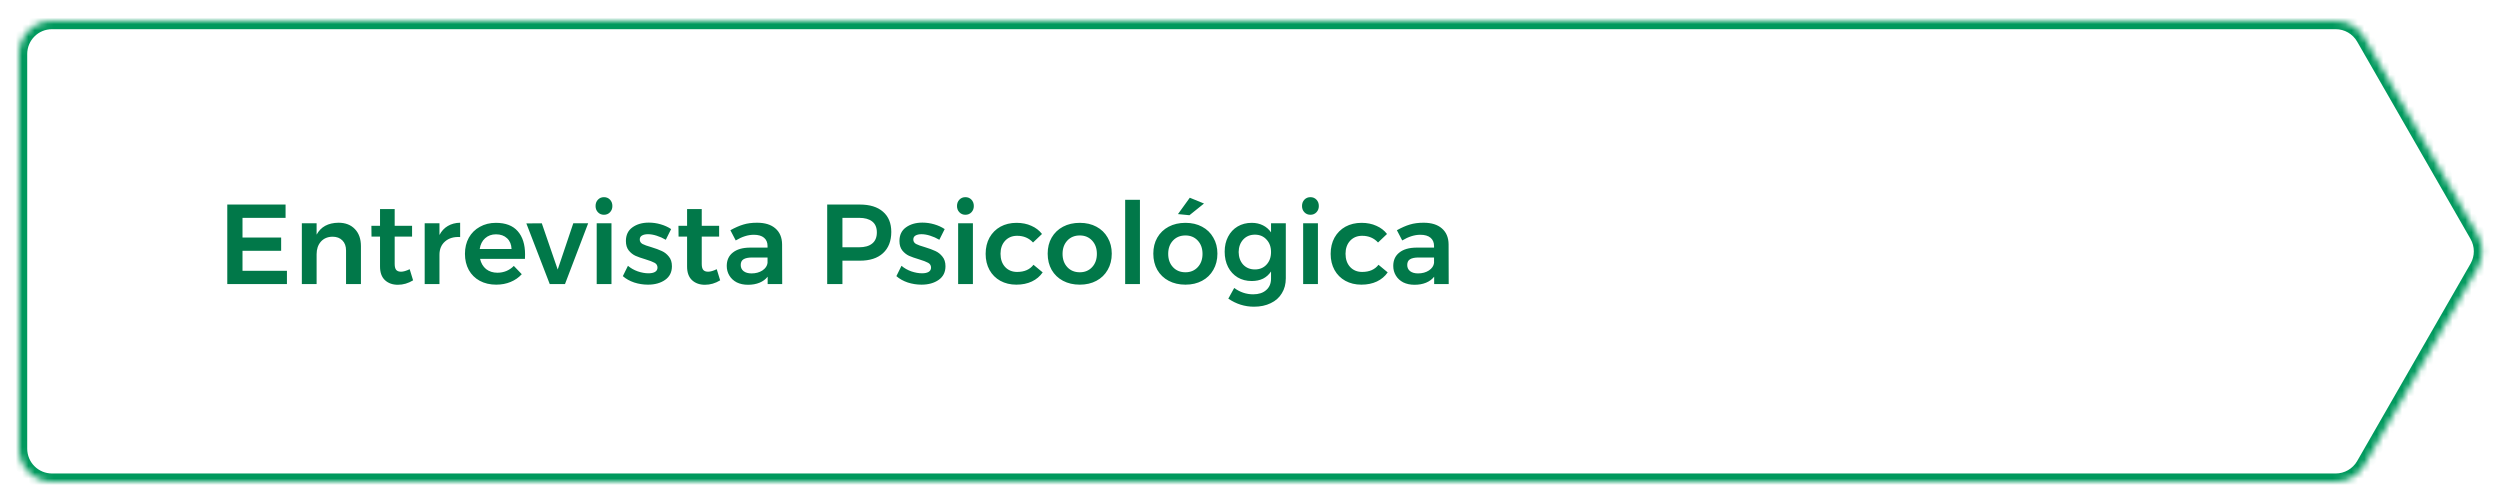 <svg width="396" height="79" viewBox="0 0 396 79" fill="none" xmlns="http://www.w3.org/2000/svg">
<g filter="url(#filter0_d_6120_1878)">
<mask id="path-1-inside-1_6120_1878" fill="white">
<path fill-rule="evenodd" clip-rule="evenodd" d="M3 7.242C3 4.347 5.347 2 8.242 2H369.966C371.843 2 373.576 3.003 374.511 4.631L392.469 35.889C393.397 37.506 393.397 39.494 392.469 41.111L374.511 72.369C373.576 73.997 371.843 75 369.966 75H8.242C5.347 75 3 72.653 3 69.758V7.242Z"/>
</mask>
<path fill-rule="evenodd" clip-rule="evenodd" d="M3 7.242C3 4.347 5.347 2 8.242 2H369.966C371.843 2 373.576 3.003 374.511 4.631L392.469 35.889C393.397 37.506 393.397 39.494 392.469 41.111L374.511 72.369C373.576 73.997 371.843 75 369.966 75H8.242C5.347 75 3 72.653 3 69.758V7.242Z" fill="white"/>
<path d="M392.469 35.889L391.332 36.541V36.541L392.469 35.889ZM392.469 41.111L391.332 40.459V40.459L392.469 41.111ZM374.511 72.369L373.375 71.716L374.511 72.369ZM374.511 4.631L373.375 5.284L374.511 4.631ZM369.966 0.689H8.242V3.311H369.966V0.689ZM373.375 5.284L391.332 36.541L393.605 35.236L375.648 3.978L373.375 5.284ZM391.332 36.541C392.029 37.754 392.029 39.246 391.332 40.459L393.605 41.764C394.766 39.743 394.766 37.257 393.605 35.236L391.332 36.541ZM391.332 40.459L373.375 71.716L375.648 73.022L393.605 41.764L391.332 40.459ZM8.242 76.311H369.966V73.689H8.242V76.311ZM1.689 7.242V69.758H4.311V7.242H1.689ZM373.375 71.716C372.674 72.937 371.374 73.689 369.966 73.689V76.311C372.312 76.311 374.479 75.056 375.648 73.022L373.375 71.716ZM8.242 0.689C4.623 0.689 1.689 3.623 1.689 7.242H4.311C4.311 5.071 6.071 3.311 8.242 3.311V0.689ZM8.242 73.689C6.071 73.689 4.311 71.929 4.311 69.758H1.689C1.689 73.377 4.623 76.311 8.242 76.311V73.689ZM369.966 3.311C371.374 3.311 372.674 4.063 373.375 5.284L375.648 3.978C374.479 1.944 372.312 0.689 369.966 0.689V3.311Z" fill="#00995D" mask="url(#path-1-inside-1_6120_1878)"/>
</g>
<path d="M36.001 32.4H45.235V34.506H38.413V37.62H44.533V39.726H38.413V42.894H45.451V45H36.001V32.4ZM53.608 35.28C54.712 35.28 55.581 35.616 56.218 36.288C56.853 36.948 57.172 37.848 57.172 38.988V45H54.813V39.672C54.813 39 54.621 38.472 54.237 38.088C53.853 37.692 53.331 37.494 52.672 37.494C51.892 37.506 51.273 37.77 50.818 38.286C50.373 38.802 50.151 39.462 50.151 40.266V45H47.812V35.37H50.151V37.17C50.812 35.934 51.964 35.304 53.608 35.28ZM65.434 44.406C64.666 44.874 63.862 45.108 63.022 45.108C62.194 45.108 61.516 44.868 60.988 44.388C60.46 43.896 60.196 43.176 60.196 42.228V37.476H58.846L58.828 35.766H60.196V33.12H62.518V35.766H65.272V37.476H62.518V41.814C62.518 42.258 62.602 42.576 62.77 42.768C62.938 42.948 63.19 43.038 63.526 43.038C63.886 43.038 64.342 42.906 64.894 42.642L65.434 44.406ZM69.611 37.224C69.934 36.6 70.373 36.126 70.924 35.802C71.489 35.466 72.142 35.292 72.886 35.28V37.548C71.891 37.488 71.093 37.722 70.493 38.25C69.904 38.766 69.611 39.468 69.611 40.356V45H67.27V35.37H69.611V37.224ZM78.544 35.298C80.08 35.298 81.232 35.736 82 36.612C82.78 37.488 83.17 38.718 83.17 40.302C83.17 40.614 83.164 40.848 83.152 41.004H76.042C76.198 41.688 76.516 42.228 76.996 42.624C77.488 43.008 78.088 43.2 78.796 43.2C79.288 43.2 79.756 43.11 80.2 42.93C80.656 42.738 81.052 42.468 81.388 42.12L82.648 43.434C82.168 43.962 81.58 44.37 80.884 44.658C80.2 44.946 79.438 45.09 78.598 45.09C77.614 45.09 76.744 44.886 75.988 44.478C75.244 44.07 74.668 43.5 74.26 42.768C73.852 42.024 73.648 41.172 73.648 40.212C73.648 39.252 73.852 38.4 74.26 37.656C74.68 36.912 75.262 36.336 76.006 35.928C76.75 35.508 77.596 35.298 78.544 35.298ZM81.028 39.438C81.004 38.73 80.77 38.166 80.326 37.746C79.882 37.326 79.294 37.116 78.562 37.116C77.878 37.116 77.302 37.326 76.834 37.746C76.378 38.154 76.096 38.718 75.988 39.438H81.028ZM83.373 35.388L85.821 35.37L88.341 42.696L90.807 35.37H93.165L89.493 45H87.081L83.373 35.388ZM94.517 35.37H96.857V45H94.517V35.37ZM95.669 31.23C96.053 31.23 96.371 31.362 96.623 31.626C96.875 31.89 97.001 32.226 97.001 32.634C97.001 33.03 96.875 33.36 96.623 33.624C96.371 33.888 96.053 34.02 95.669 34.02C95.285 34.02 94.967 33.888 94.715 33.624C94.463 33.36 94.337 33.03 94.337 32.634C94.337 32.226 94.463 31.89 94.715 31.626C94.967 31.362 95.285 31.23 95.669 31.23ZM105.461 37.98C104.993 37.704 104.507 37.488 104.003 37.332C103.511 37.176 103.055 37.098 102.635 37.098C102.239 37.098 101.921 37.17 101.681 37.314C101.453 37.446 101.339 37.656 101.339 37.944C101.339 38.244 101.483 38.478 101.771 38.646C102.071 38.802 102.539 38.97 103.175 39.15C103.847 39.354 104.399 39.558 104.831 39.762C105.263 39.954 105.635 40.248 105.947 40.644C106.271 41.028 106.433 41.538 106.433 42.174C106.433 43.11 106.073 43.83 105.353 44.334C104.633 44.838 103.727 45.09 102.635 45.09C101.891 45.09 101.165 44.976 100.457 44.748C99.749 44.508 99.149 44.172 98.657 43.74L99.467 42.102C99.899 42.474 100.415 42.768 101.015 42.984C101.615 43.188 102.185 43.29 102.725 43.29C103.157 43.29 103.499 43.218 103.751 43.074C104.015 42.918 104.147 42.69 104.147 42.39C104.147 42.054 103.997 41.802 103.697 41.634C103.397 41.466 102.911 41.28 102.239 41.076C101.591 40.884 101.063 40.698 100.655 40.518C100.247 40.326 99.893 40.044 99.593 39.672C99.293 39.288 99.143 38.79 99.143 38.178C99.143 37.23 99.485 36.51 100.169 36.018C100.865 35.514 101.735 35.262 102.779 35.262C103.415 35.262 104.039 35.352 104.651 35.532C105.275 35.712 105.827 35.964 106.307 36.288L105.461 37.98ZM114.072 44.406C113.304 44.874 112.5 45.108 111.66 45.108C110.832 45.108 110.154 44.868 109.626 44.388C109.098 43.896 108.834 43.176 108.834 42.228V37.476H107.484L107.466 35.766H108.834V33.12H111.156V35.766H113.91V37.476H111.156V41.814C111.156 42.258 111.24 42.576 111.408 42.768C111.576 42.948 111.828 43.038 112.164 43.038C112.524 43.038 112.98 42.906 113.532 42.642L114.072 44.406ZM121.597 45V43.83C121.261 44.25 120.829 44.568 120.301 44.784C119.773 45 119.167 45.108 118.483 45.108C117.811 45.108 117.217 44.982 116.701 44.73C116.197 44.466 115.807 44.106 115.531 43.65C115.255 43.194 115.117 42.684 115.117 42.12C115.117 41.22 115.435 40.518 116.071 40.014C116.707 39.498 117.607 39.234 118.771 39.222H121.579V38.97C121.579 38.406 121.393 37.968 121.021 37.656C120.649 37.344 120.109 37.188 119.401 37.188C118.489 37.188 117.535 37.488 116.539 38.088L115.693 36.468C116.449 36.048 117.133 35.748 117.745 35.568C118.369 35.376 119.095 35.28 119.923 35.28C121.171 35.28 122.137 35.58 122.821 36.18C123.517 36.78 123.871 37.62 123.883 38.7L123.901 45H121.597ZM119.041 43.308C119.713 43.308 120.289 43.152 120.769 42.84C121.249 42.516 121.519 42.12 121.579 41.652V40.788H119.149C118.525 40.788 118.063 40.884 117.763 41.076C117.475 41.256 117.331 41.556 117.331 41.976C117.331 42.384 117.481 42.708 117.781 42.948C118.093 43.188 118.513 43.308 119.041 43.308ZM136.194 32.4C137.778 32.4 139.002 32.778 139.866 33.534C140.742 34.29 141.18 35.358 141.18 36.738C141.18 38.178 140.742 39.3 139.866 40.104C139.002 40.896 137.778 41.292 136.194 41.292H133.44V45H131.028V32.4H136.194ZM136.068 39.168C136.98 39.168 137.676 38.97 138.156 38.574C138.648 38.178 138.894 37.59 138.894 36.81C138.894 36.042 138.648 35.466 138.156 35.082C137.676 34.698 136.98 34.506 136.068 34.506H133.44V39.168H136.068ZM148.791 37.98C148.323 37.704 147.837 37.488 147.333 37.332C146.841 37.176 146.385 37.098 145.965 37.098C145.569 37.098 145.251 37.17 145.011 37.314C144.783 37.446 144.669 37.656 144.669 37.944C144.669 38.244 144.813 38.478 145.101 38.646C145.401 38.802 145.869 38.97 146.505 39.15C147.177 39.354 147.729 39.558 148.161 39.762C148.593 39.954 148.965 40.248 149.277 40.644C149.601 41.028 149.763 41.538 149.763 42.174C149.763 43.11 149.403 43.83 148.683 44.334C147.963 44.838 147.057 45.09 145.965 45.09C145.221 45.09 144.495 44.976 143.787 44.748C143.079 44.508 142.479 44.172 141.987 43.74L142.797 42.102C143.229 42.474 143.745 42.768 144.345 42.984C144.945 43.188 145.515 43.29 146.055 43.29C146.487 43.29 146.829 43.218 147.081 43.074C147.345 42.918 147.477 42.69 147.477 42.39C147.477 42.054 147.327 41.802 147.027 41.634C146.727 41.466 146.241 41.28 145.569 41.076C144.921 40.884 144.393 40.698 143.985 40.518C143.577 40.326 143.223 40.044 142.923 39.672C142.623 39.288 142.473 38.79 142.473 38.178C142.473 37.23 142.815 36.51 143.499 36.018C144.195 35.514 145.065 35.262 146.109 35.262C146.745 35.262 147.369 35.352 147.981 35.532C148.605 35.712 149.157 35.964 149.637 36.288L148.791 37.98ZM151.769 35.37H154.109V45H151.769V35.37ZM152.921 31.23C153.305 31.23 153.623 31.362 153.875 31.626C154.127 31.89 154.253 32.226 154.253 32.634C154.253 33.03 154.127 33.36 153.875 33.624C153.623 33.888 153.305 34.02 152.921 34.02C152.537 34.02 152.219 33.888 151.967 33.624C151.715 33.36 151.589 33.03 151.589 32.634C151.589 32.226 151.715 31.89 151.967 31.626C152.219 31.362 152.537 31.23 152.921 31.23ZM163.631 38.412C162.983 37.704 162.143 37.35 161.111 37.35C160.331 37.35 159.695 37.614 159.203 38.142C158.723 38.67 158.483 39.354 158.483 40.194C158.483 41.058 158.723 41.754 159.203 42.282C159.695 42.81 160.331 43.074 161.111 43.074C162.263 43.074 163.127 42.696 163.703 41.94L165.161 43.146C164.729 43.77 164.159 44.25 163.451 44.586C162.743 44.922 161.921 45.09 160.985 45.09C160.037 45.09 159.191 44.886 158.447 44.478C157.715 44.07 157.145 43.5 156.737 42.768C156.329 42.024 156.125 41.172 156.125 40.212C156.125 39.24 156.329 38.382 156.737 37.638C157.157 36.894 157.733 36.318 158.465 35.91C159.209 35.502 160.061 35.298 161.021 35.298C161.897 35.298 162.677 35.454 163.361 35.766C164.057 36.066 164.621 36.498 165.053 37.062L163.631 38.412ZM171.045 35.298C172.041 35.298 172.917 35.502 173.673 35.91C174.441 36.318 175.035 36.894 175.455 37.638C175.887 38.37 176.103 39.216 176.103 40.176C176.103 41.148 175.887 42.006 175.455 42.75C175.035 43.494 174.441 44.07 173.673 44.478C172.917 44.886 172.041 45.09 171.045 45.09C170.037 45.09 169.149 44.886 168.381 44.478C167.613 44.07 167.013 43.494 166.581 42.75C166.161 42.006 165.951 41.148 165.951 40.176C165.951 39.216 166.161 38.37 166.581 37.638C167.013 36.894 167.613 36.318 168.381 35.91C169.149 35.502 170.037 35.298 171.045 35.298ZM171.045 37.296C170.229 37.296 169.569 37.566 169.065 38.106C168.561 38.646 168.309 39.348 168.309 40.212C168.309 41.076 168.561 41.778 169.065 42.318C169.569 42.858 170.229 43.128 171.045 43.128C171.837 43.128 172.485 42.858 172.989 42.318C173.493 41.778 173.745 41.076 173.745 40.212C173.745 39.348 173.493 38.646 172.989 38.106C172.485 37.566 171.837 37.296 171.045 37.296ZM178.226 31.644H180.566V45H178.226V31.644ZM187.779 35.298C188.775 35.298 189.651 35.502 190.407 35.91C191.175 36.318 191.769 36.894 192.189 37.638C192.621 38.37 192.837 39.216 192.837 40.176C192.837 41.148 192.621 42.006 192.189 42.75C191.769 43.494 191.175 44.07 190.407 44.478C189.651 44.886 188.775 45.09 187.779 45.09C186.771 45.09 185.883 44.886 185.115 44.478C184.347 44.07 183.747 43.494 183.315 42.75C182.895 42.006 182.685 41.148 182.685 40.176C182.685 39.216 182.895 38.37 183.315 37.638C183.747 36.894 184.347 36.318 185.115 35.91C185.883 35.502 186.771 35.298 187.779 35.298ZM187.779 37.296C186.963 37.296 186.303 37.566 185.799 38.106C185.295 38.646 185.043 39.348 185.043 40.212C185.043 41.076 185.295 41.778 185.799 42.318C186.303 42.858 186.963 43.128 187.779 43.128C188.571 43.128 189.219 42.858 189.723 42.318C190.227 41.778 190.479 41.076 190.479 40.212C190.479 39.348 190.227 38.646 189.723 38.106C189.219 37.566 188.571 37.296 187.779 37.296ZM188.463 31.32L190.713 32.238L188.409 34.092L186.591 33.912L188.463 31.32ZM203.672 35.37V44.082C203.672 44.994 203.462 45.786 203.042 46.458C202.634 47.142 202.046 47.664 201.278 48.024C200.522 48.396 199.64 48.582 198.632 48.582C197.168 48.582 195.812 48.156 194.564 47.304L195.5 45.612C196.412 46.284 197.414 46.62 198.506 46.62C199.37 46.62 200.054 46.398 200.558 45.954C201.074 45.51 201.332 44.904 201.332 44.136V43.002C201.008 43.494 200.588 43.872 200.072 44.136C199.556 44.388 198.956 44.514 198.272 44.514C197.432 44.514 196.688 44.322 196.04 43.938C195.392 43.542 194.888 42.996 194.528 42.3C194.168 41.592 193.988 40.782 193.988 39.87C193.988 38.97 194.168 38.178 194.528 37.494C194.888 36.798 195.392 36.258 196.04 35.874C196.688 35.49 197.432 35.298 198.272 35.298C198.944 35.298 199.538 35.43 200.054 35.694C200.582 35.958 201.008 36.33 201.332 36.81V35.37H203.672ZM198.776 42.678C199.532 42.678 200.144 42.426 200.612 41.922C201.092 41.406 201.332 40.74 201.332 39.924C201.332 39.108 201.092 38.448 200.612 37.944C200.144 37.428 199.532 37.17 198.776 37.17C198.02 37.17 197.402 37.428 196.922 37.944C196.454 38.46 196.214 39.12 196.202 39.924C196.214 40.74 196.454 41.406 196.922 41.922C197.402 42.426 198.02 42.678 198.776 42.678ZM206.419 35.37H208.759V45H206.419V35.37ZM207.571 31.23C207.955 31.23 208.273 31.362 208.525 31.626C208.777 31.89 208.903 32.226 208.903 32.634C208.903 33.03 208.777 33.36 208.525 33.624C208.273 33.888 207.955 34.02 207.571 34.02C207.187 34.02 206.869 33.888 206.617 33.624C206.365 33.36 206.239 33.03 206.239 32.634C206.239 32.226 206.365 31.89 206.617 31.626C206.869 31.362 207.187 31.23 207.571 31.23ZM218.281 38.412C217.633 37.704 216.793 37.35 215.761 37.35C214.981 37.35 214.345 37.614 213.853 38.142C213.373 38.67 213.133 39.354 213.133 40.194C213.133 41.058 213.373 41.754 213.853 42.282C214.345 42.81 214.981 43.074 215.761 43.074C216.913 43.074 217.777 42.696 218.353 41.94L219.811 43.146C219.379 43.77 218.809 44.25 218.101 44.586C217.393 44.922 216.571 45.09 215.635 45.09C214.687 45.09 213.841 44.886 213.097 44.478C212.365 44.07 211.795 43.5 211.387 42.768C210.979 42.024 210.775 41.172 210.775 40.212C210.775 39.24 210.979 38.382 211.387 37.638C211.807 36.894 212.383 36.318 213.115 35.91C213.859 35.502 214.711 35.298 215.671 35.298C216.547 35.298 217.327 35.454 218.011 35.766C218.707 36.066 219.271 36.498 219.703 37.062L218.281 38.412ZM227.171 45V43.83C226.835 44.25 226.403 44.568 225.875 44.784C225.347 45 224.741 45.108 224.057 45.108C223.385 45.108 222.791 44.982 222.275 44.73C221.771 44.466 221.381 44.106 221.105 43.65C220.829 43.194 220.691 42.684 220.691 42.12C220.691 41.22 221.009 40.518 221.645 40.014C222.281 39.498 223.181 39.234 224.345 39.222H227.153V38.97C227.153 38.406 226.967 37.968 226.595 37.656C226.223 37.344 225.683 37.188 224.975 37.188C224.063 37.188 223.109 37.488 222.113 38.088L221.267 36.468C222.023 36.048 222.707 35.748 223.319 35.568C223.943 35.376 224.669 35.28 225.497 35.28C226.745 35.28 227.711 35.58 228.395 36.18C229.091 36.78 229.445 37.62 229.457 38.7L229.475 45H227.171ZM224.615 43.308C225.287 43.308 225.863 43.152 226.343 42.84C226.823 42.516 227.093 42.12 227.153 41.652V40.788H224.723C224.099 40.788 223.637 40.884 223.337 41.076C223.049 41.256 222.905 41.556 222.905 41.976C222.905 42.384 223.055 42.708 223.355 42.948C223.667 43.188 224.087 43.308 224.615 43.308Z" fill="#017849"/>
<defs>
<filter id="filter0_d_6120_1878" x="0.379" y="0.689" width="395.407" height="78.242" filterUnits="userSpaceOnUse" color-interpolation-filters="sRGB">
<feFlood flood-opacity="0" result="BackgroundImageFix"/>
<feColorMatrix in="SourceAlpha" type="matrix" values="0 0 0 0 0 0 0 0 0 0 0 0 0 0 0 0 0 0 127 0" result="hardAlpha"/>
<feOffset dy="1.311"/>
<feGaussianBlur stdDeviation="1.311"/>
<feColorMatrix type="matrix" values="0 0 0 0 0.216 0 0 0 0 0.255 0 0 0 0 0.318 0 0 0 0.08 0"/>
<feBlend mode="normal" in2="BackgroundImageFix" result="effect1_dropShadow_6120_1878"/>
<feBlend mode="normal" in="SourceGraphic" in2="effect1_dropShadow_6120_1878" result="shape"/>
</filter>
</defs>
</svg>
